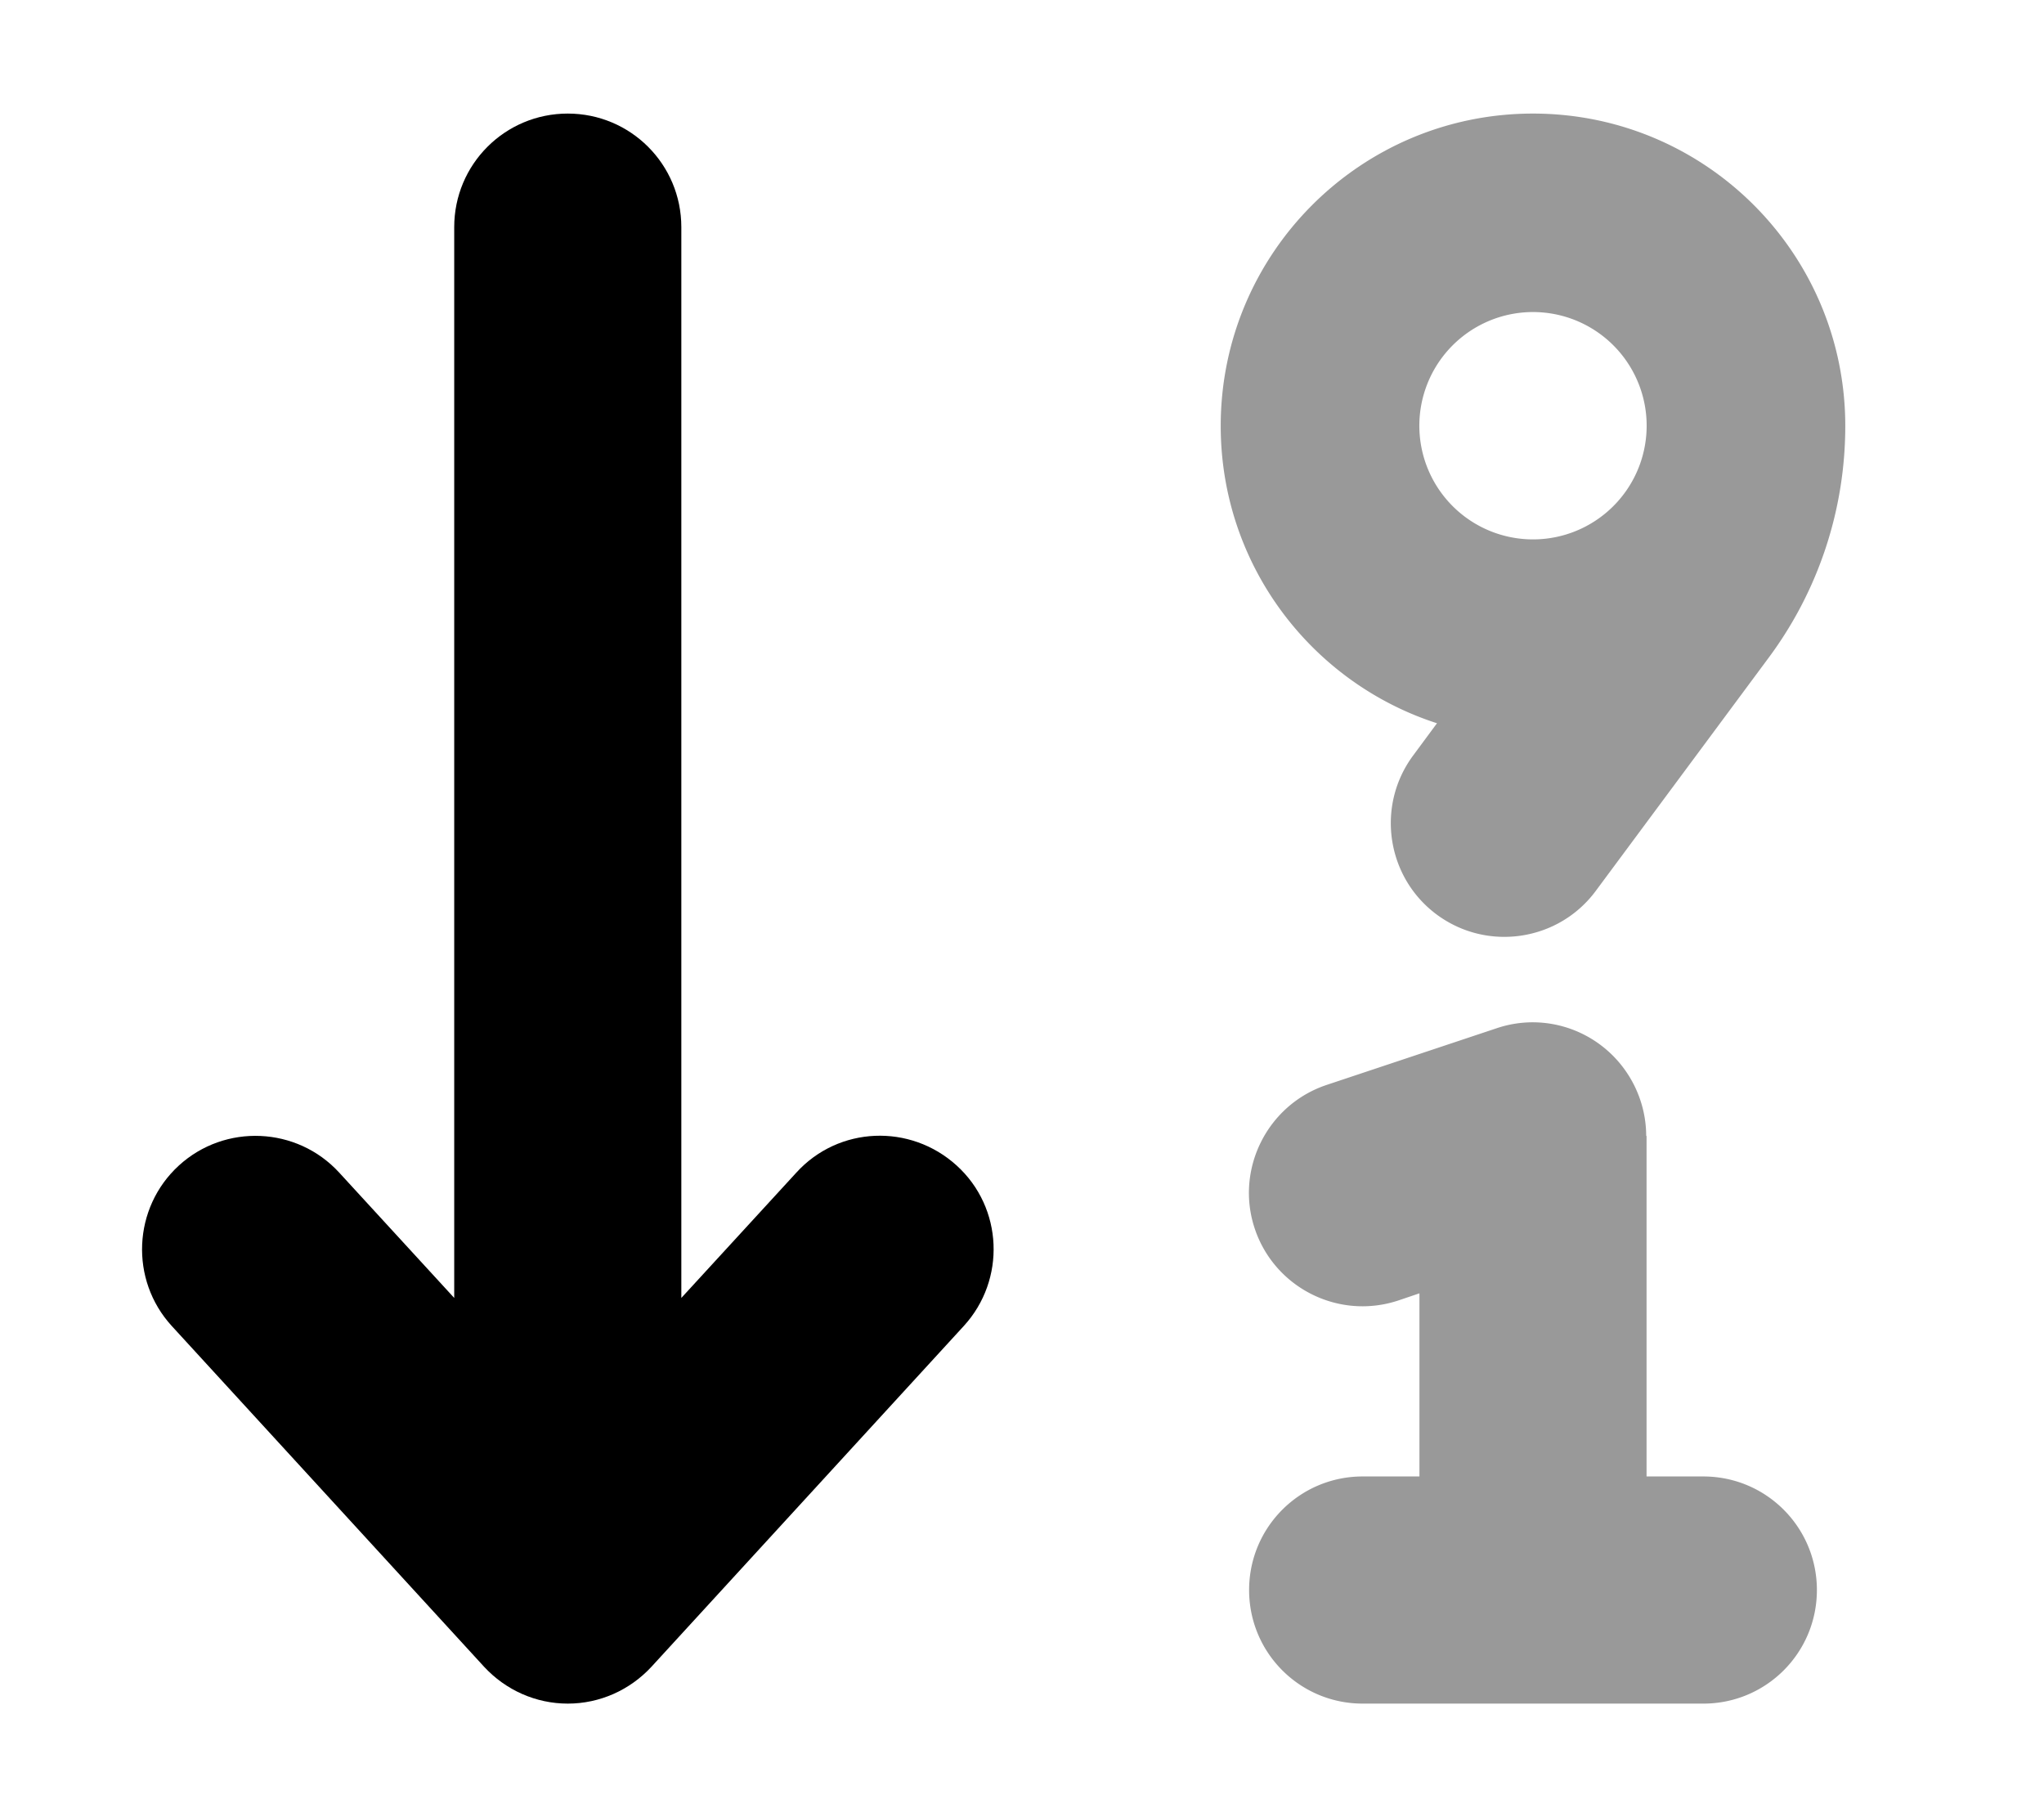 <svg xmlns="http://www.w3.org/2000/svg" viewBox="0 0 576 512"><path class="fa-secondary" style="fill:inherit;opacity:.4;" d="M445.7 148.9A32 32 0 1 0 418.3 91a32 32 0 1 0 27.4 57.9zm-40.7 54.9C369.6 192.4 344 159.2 344 120c0-48.6 39.4-88 88-88s88 39.4 88 88c0 23.5-7.5 46.3-21.5 65.2L449.7 251c-10.5 14.2-30.6 17.2-44.8 6.7s-17.2-30.6-6.7-44.8l6.8-9.2zM464 320v96h16c17.7 0 32 14.3 32 32s-14.3 32-32 32H432 384c-17.7 0-32-14.3-32-32s14.3-32 32-32h16V364.4l-5.9 2c-16.8 5.6-34.9-3.5-40.5-20.2s3.5-34.9 20.2-40.5l48-16c9.8-3.3 20.5-1.6 28.8 4.4s13.3 15.7 13.3 26z"/><path class="fa-primary" style="fill:inherit;opacity:1;" d="M160 480c9 0 17.5-3.8 23.6-10.4l88-96c11.9-13 11.1-33.3-2-45.2s-33.3-11.1-45.2 2L192 365.7V64c0-17.7-14.3-32-32-32s-32 14.3-32 32V365.7L95.6 330.4c-11.9-13-32.2-13.9-45.2-2s-13.9 32.2-2 45.2l88 96C142.5 476.2 151 480 160 480z"/></svg>